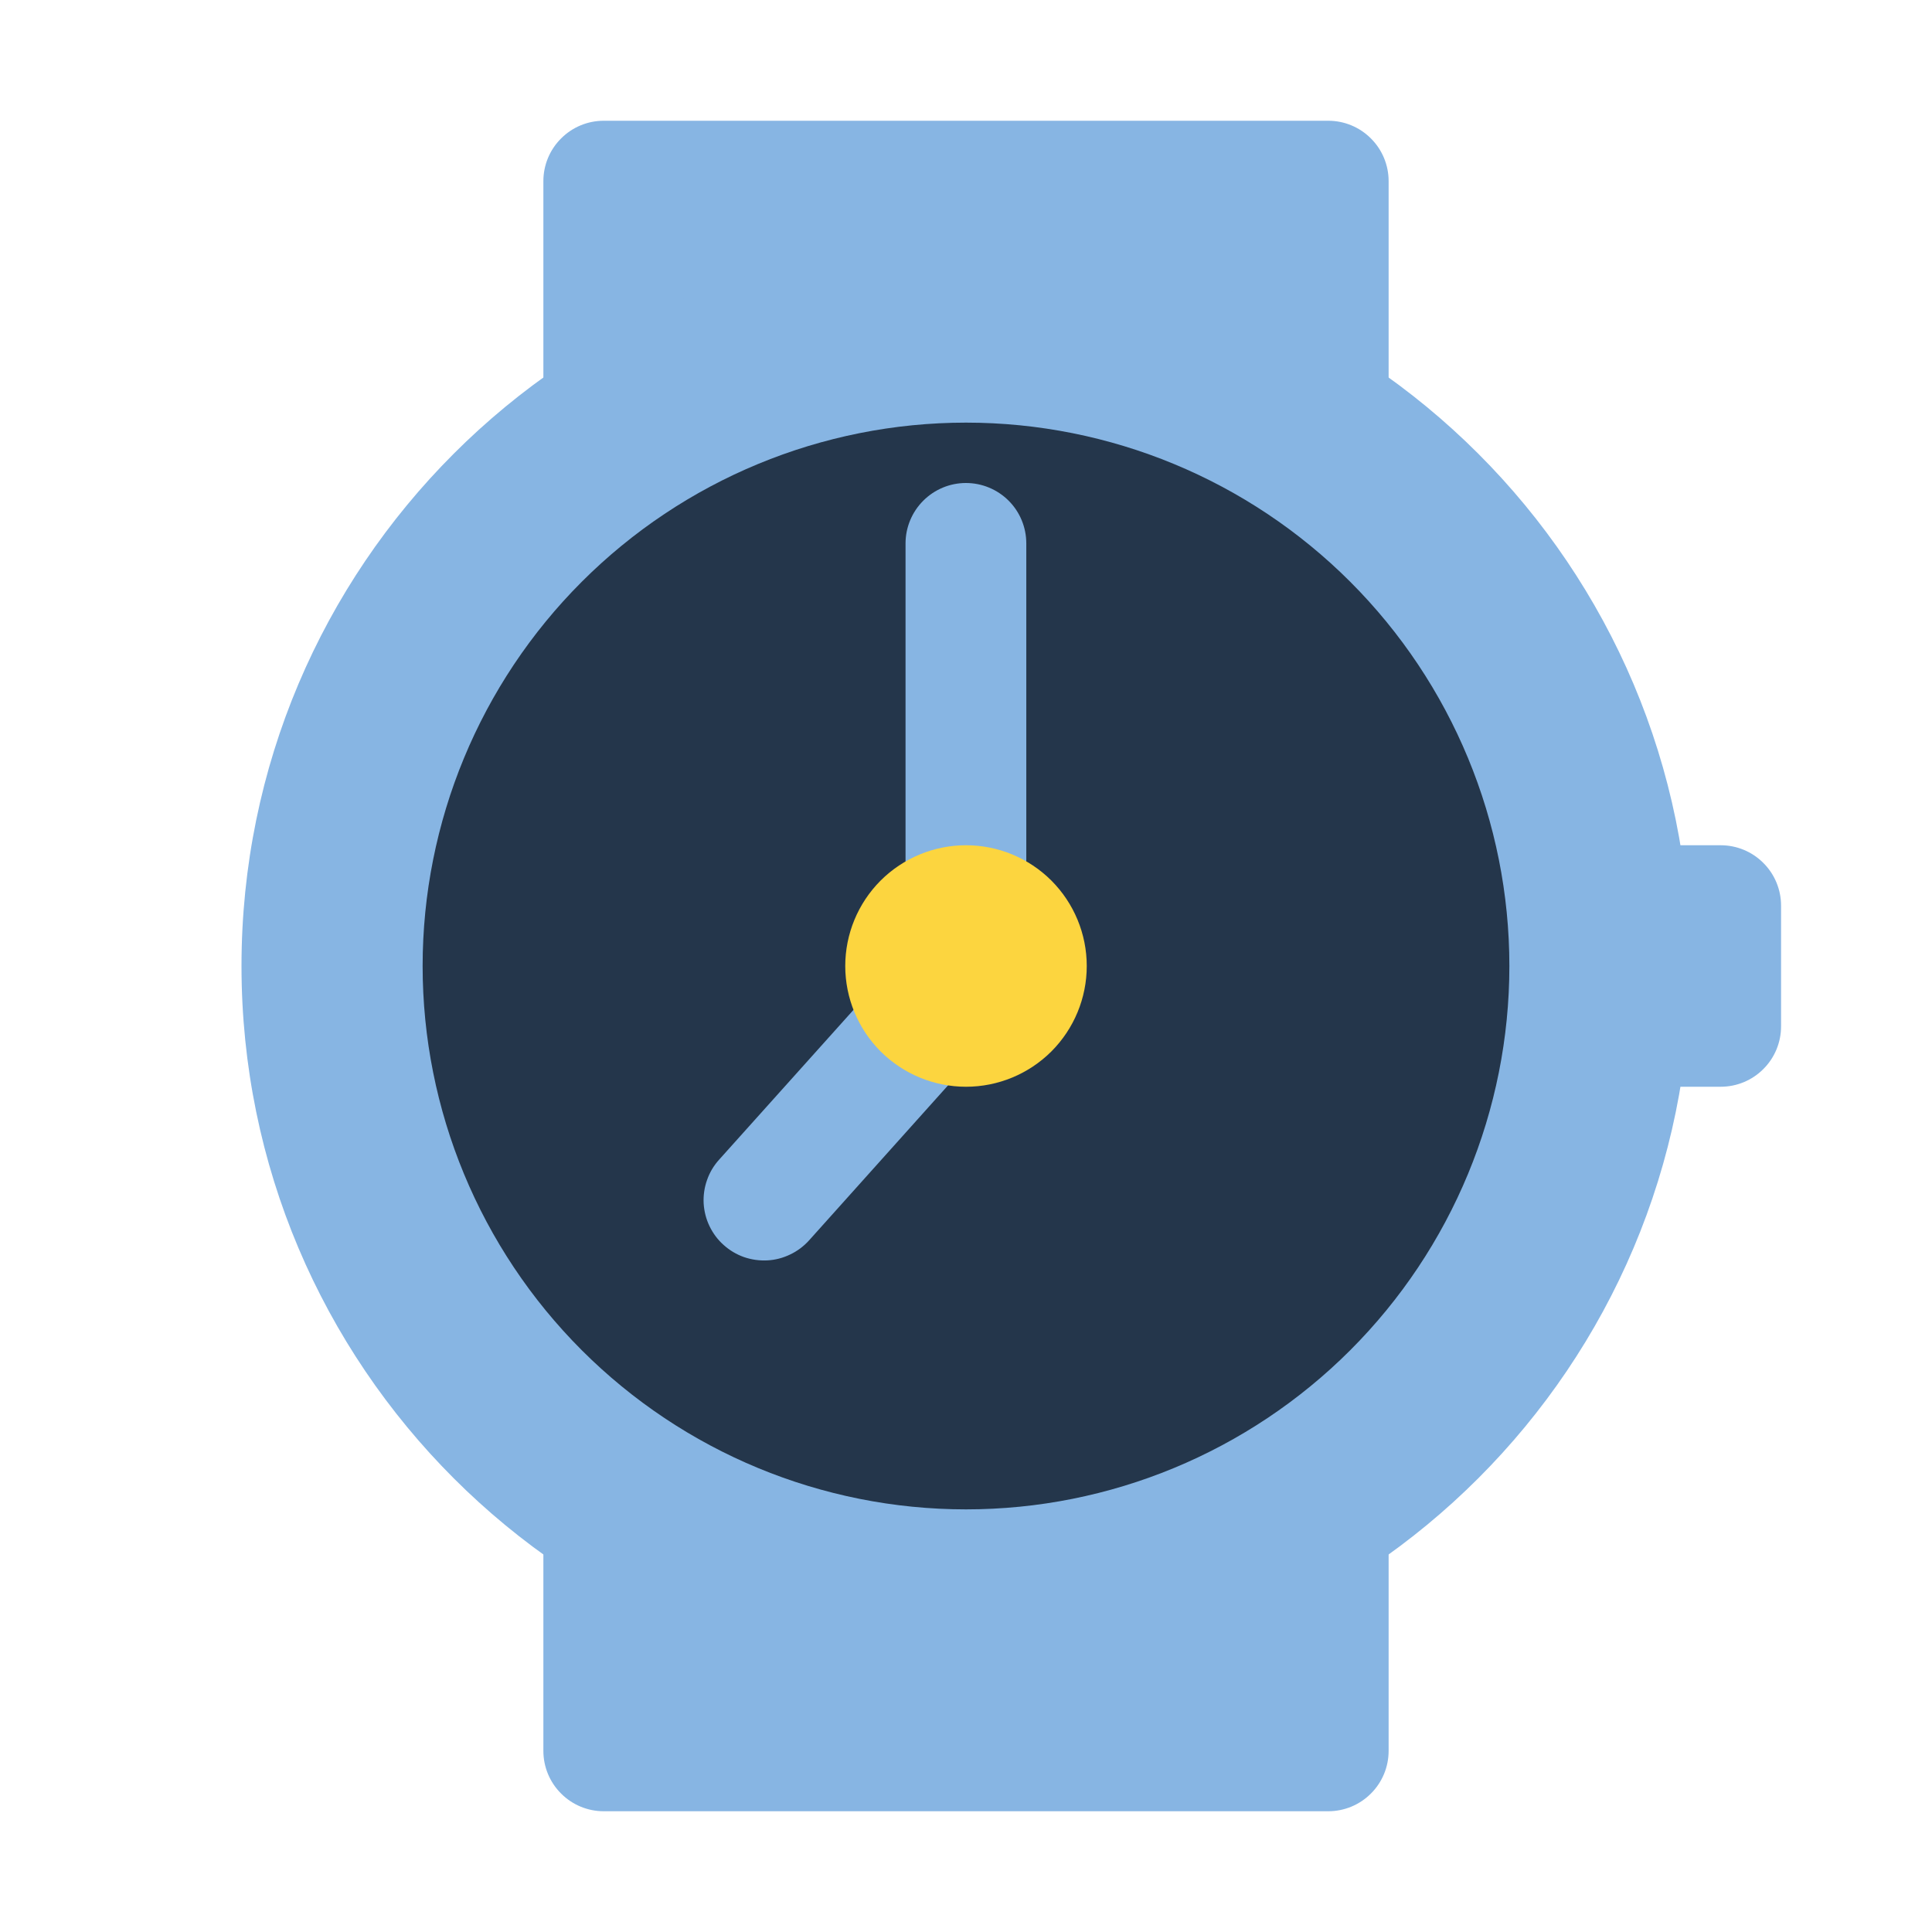 <svg width="24" height="24" viewBox="0 0 24 24" fill="none" xmlns="http://www.w3.org/2000/svg">
<path d="M6.75 2.25C6.75 2.051 6.829 1.86 6.97 1.72C7.11 1.579 7.301 1.5 7.5 1.5H16.5C16.699 1.5 16.89 1.579 17.03 1.72C17.171 1.86 17.25 2.051 17.25 2.25V5.439C15.721 4.338 13.884 3.747 12 3.75C10.041 3.75 8.227 4.376 6.75 5.439V2.25ZM12 20.25C13.959 20.25 15.773 19.624 17.25 18.561V21.75C17.25 21.949 17.171 22.14 17.03 22.28C16.89 22.421 16.699 22.5 16.5 22.5H7.5C7.301 22.5 7.11 22.421 6.97 22.28C6.829 22.14 6.75 21.949 6.75 21.75V18.561C8.279 19.662 10.116 20.253 12 20.25ZM20.25 10.5C20.051 10.5 19.86 10.579 19.72 10.72C19.579 10.86 19.5 11.051 19.5 11.25V12.75C19.5 12.949 19.579 13.14 19.72 13.28C19.86 13.421 20.051 13.5 20.25 13.5H21.375C21.574 13.5 21.765 13.421 21.905 13.28C22.046 13.14 22.125 12.949 22.125 12.75V11.25C22.125 11.051 22.046 10.86 21.905 10.72C21.765 10.579 21.574 10.5 21.375 10.5H20.25Z" fill="#87B5E3"/>
<path d="M21 12C21 16.97 16.97 21 12 21C7.03 21 3 16.97 3 12C3 7.03 7.03 3 12 3C16.97 3 21 7.03 21 12Z" fill="#87B5E3"/>
<path d="M18.75 12C18.75 13.79 18.039 15.507 16.773 16.773C15.507 18.039 13.79 18.75 12 18.75C10.21 18.75 8.493 18.039 7.227 16.773C5.961 15.507 5.25 13.79 5.25 12C5.25 10.21 5.961 8.493 7.227 7.227C8.493 5.961 10.21 5.25 12 5.25C13.79 5.25 15.507 5.961 16.773 7.227C18.039 8.493 18.75 10.21 18.75 12Z" fill="#24364B"/>
<path d="M11.999 6C11.8 6 11.61 6.079 11.469 6.22C11.329 6.36 11.249 6.551 11.249 6.75V11.25C11.249 11.408 11.298 11.555 11.382 11.676L8.932 14.407C8.866 14.48 8.815 14.566 8.783 14.659C8.75 14.752 8.736 14.85 8.741 14.949C8.747 15.047 8.771 15.143 8.814 15.232C8.857 15.321 8.916 15.401 8.99 15.466C9.063 15.532 9.149 15.583 9.242 15.616C9.335 15.648 9.433 15.662 9.532 15.657C9.63 15.652 9.726 15.627 9.815 15.584C9.904 15.542 9.984 15.482 10.05 15.409L12.553 12.617C12.666 12.491 12.733 12.331 12.743 12.162C12.753 11.993 12.706 11.826 12.609 11.687C12.701 11.56 12.75 11.407 12.749 11.25V6.75C12.749 6.551 12.67 6.36 12.53 6.22C12.389 6.079 12.198 6 11.999 6Z" fill="#87B5E3"/>
<path d="M13.5 12C13.5 12.398 13.342 12.779 13.061 13.061C12.779 13.342 12.398 13.5 12 13.5C11.602 13.5 11.221 13.342 10.939 13.061C10.658 12.779 10.5 12.398 10.5 12C10.5 11.602 10.658 11.221 10.939 10.939C11.221 10.658 11.602 10.5 12 10.5C12.398 10.5 12.779 10.658 13.061 10.939C13.342 11.221 13.5 11.602 13.5 12Z" fill="#FCD53F"/>
</svg>
